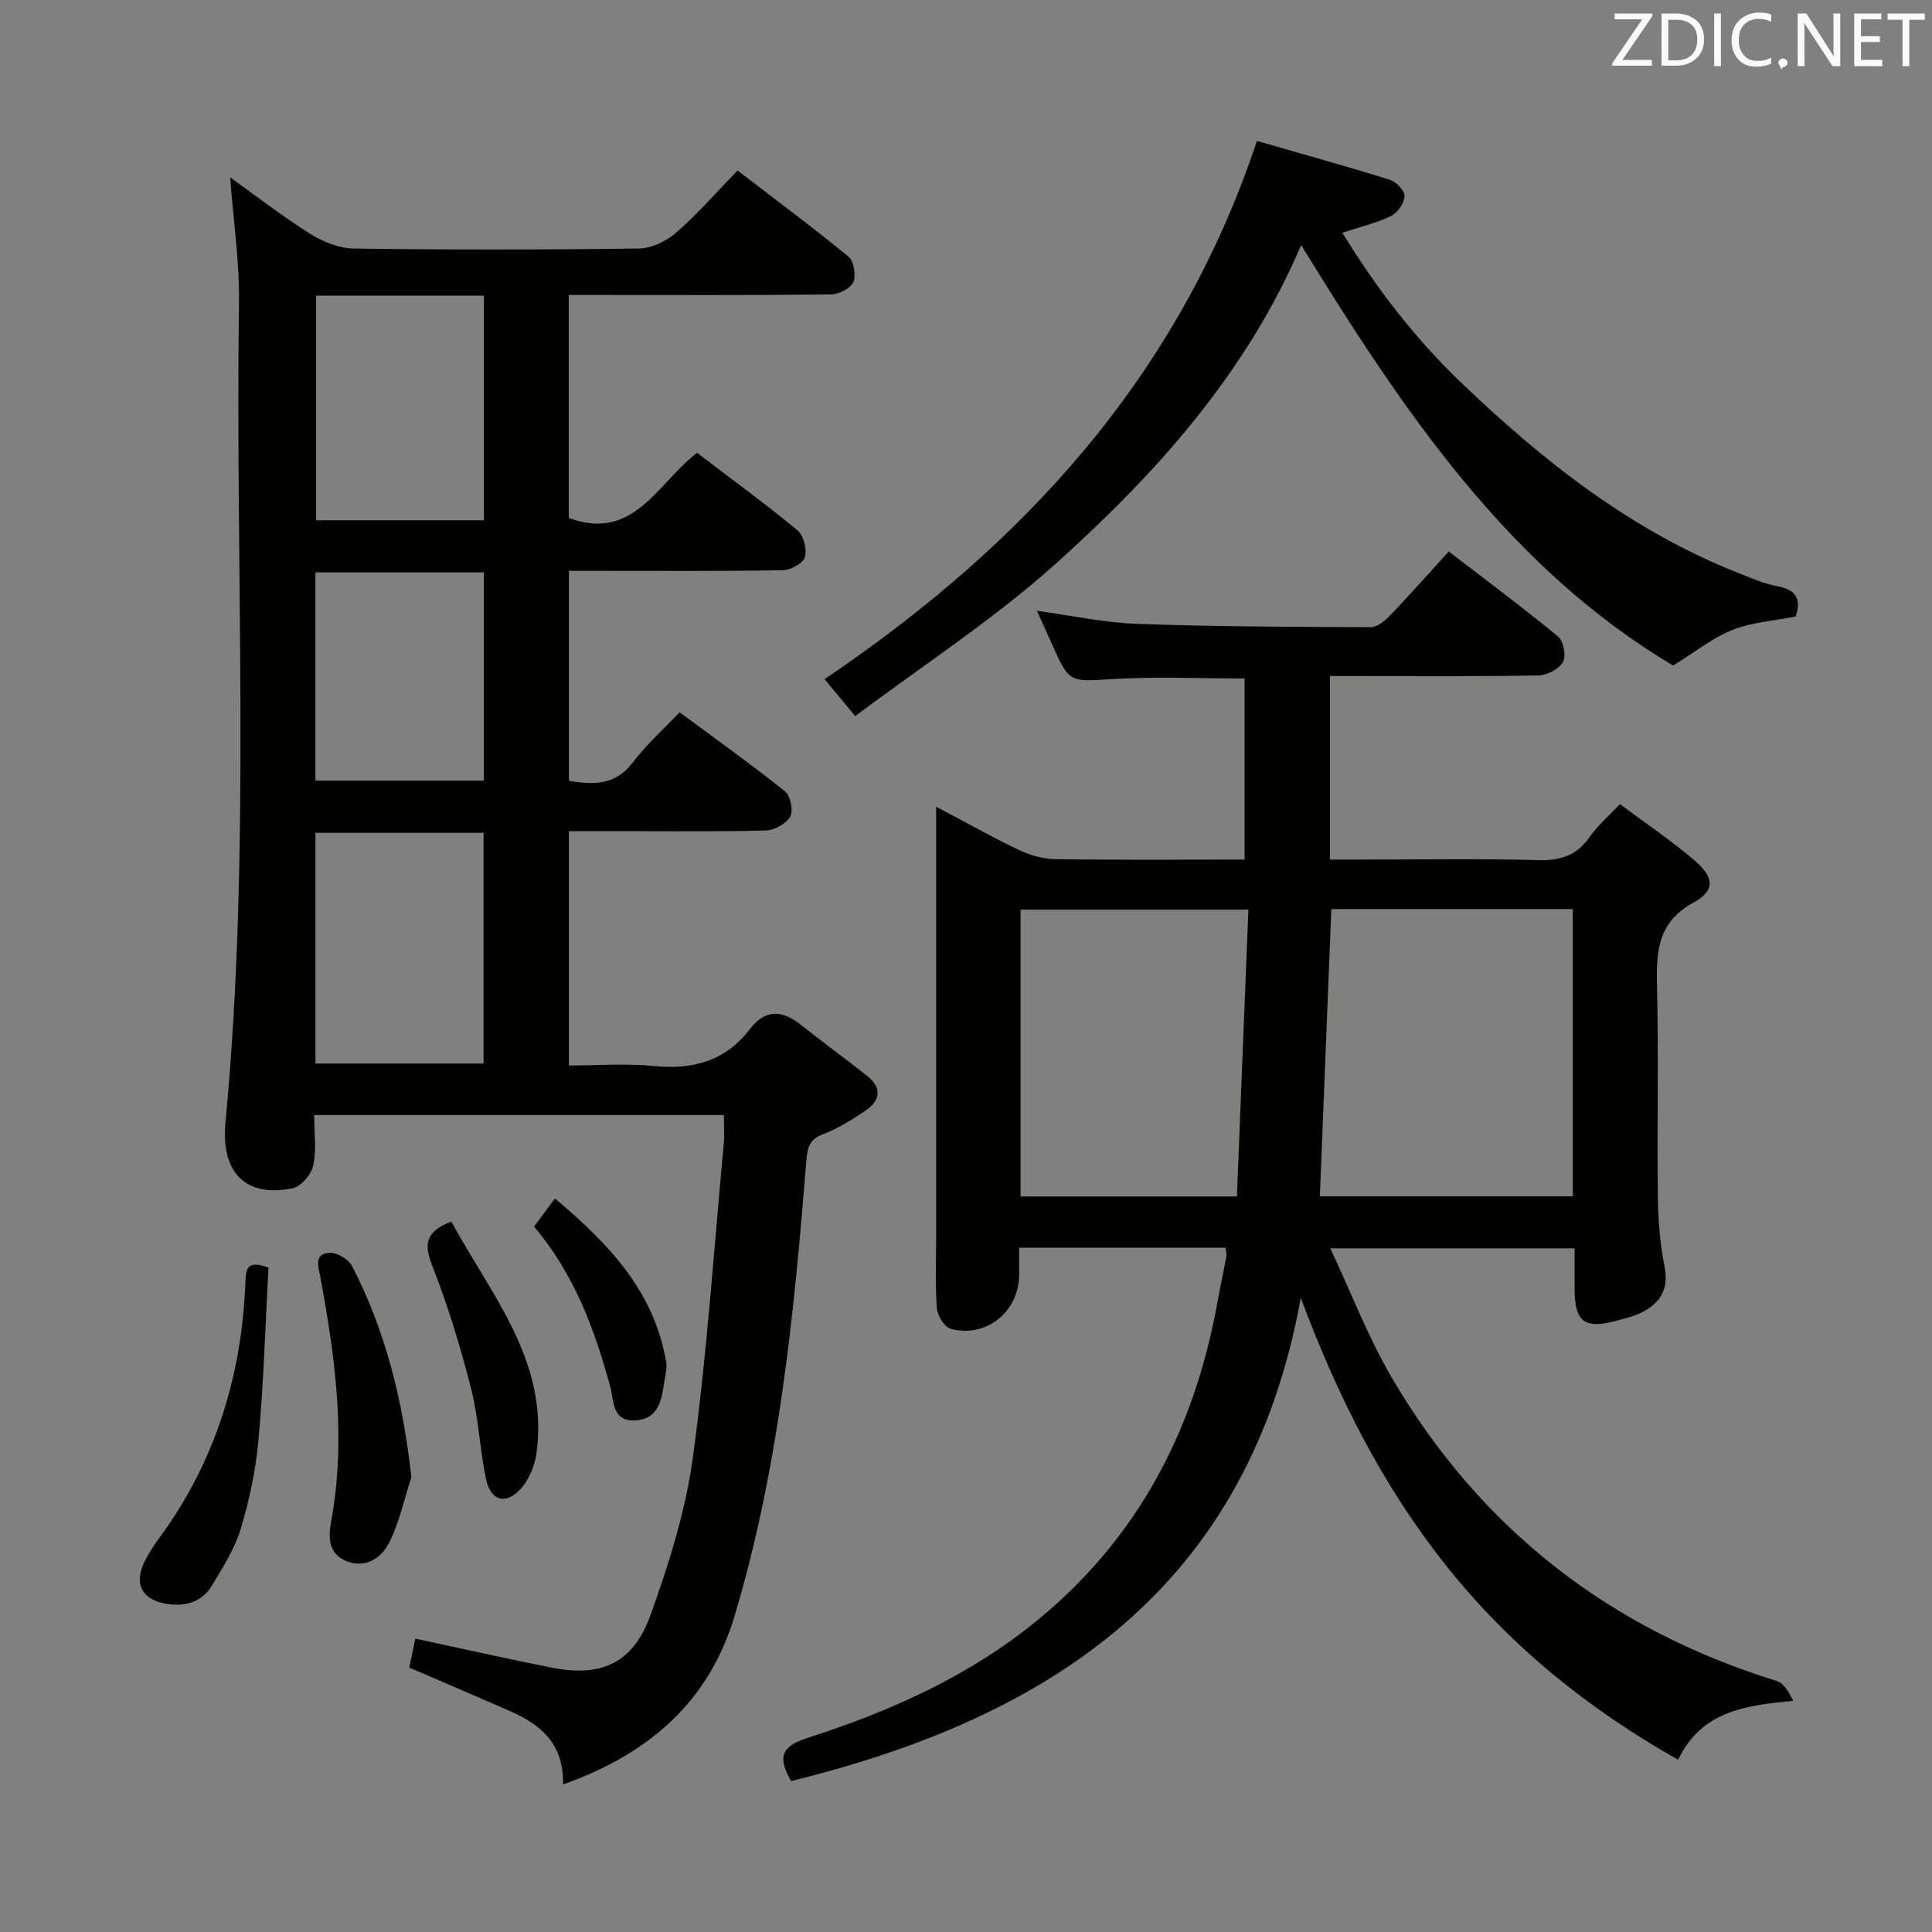 <svg enable-background="new 0 0 400 400" viewBox="0 0 400 400" xmlns="http://www.w3.org/2000/svg"><rect x="0" y="0" width="400" height="400" fill="#808080" stroke="none"/><path d="m116.58 369.44c.15-8.73-4.91-12.52-11.19-15.27-6.68-2.93-13.4-5.79-20.66-8.92.41-1.93.86-4.09 1.26-5.99 9.72 2.08 18.93 4.17 28.19 6 10.34 2.05 16.93-.9 20.53-10.96 3.79-10.57 7.25-21.51 8.75-32.58 2.92-21.55 4.37-43.29 6.39-64.95.17-1.81.02-3.65.02-5.91-28.22 0-56.24 0-84.82 0 0 3.56.5 7.11-.19 10.41-.39 1.85-2.52 4.38-4.25 4.74-9.58 1.96-14.93-3.01-13.92-13.67 5.34-56.52 1.98-113.17 2.79-169.76.12-8.41-1.16-16.83-1.83-25.85 5.48 3.92 10.86 8.1 16.6 11.7 2.63 1.65 5.98 2.99 9.02 3.03 19.66.27 39.33.26 58.99-.01 2.61-.04 5.68-1.49 7.7-3.25 4.38-3.81 8.22-8.24 12.74-12.89 7.86 6.03 15.56 11.74 22.95 17.81 1.13.93 1.63 3.9 1.01 5.3-.59 1.32-3.03 2.52-4.67 2.54-16.16.19-32.33.11-48.49.11-1.8 0-3.61 0-5.75 0v46.16c13.44 5.01 18.3-7.12 26.57-13.48 6.97 5.32 14.06 10.49 20.82 16.08 1.26 1.05 1.98 3.94 1.49 5.55-.38 1.28-2.96 2.65-4.59 2.68-12.66.22-25.33.13-37.99.13-1.97 0-3.94 0-6.27 0v43.46c5.1.88 9.65.97 13.28-3.85 2.69-3.56 6.1-6.59 9.64-10.33 7.57 5.6 14.84 10.79 21.81 16.36 1.14.91 1.78 3.99 1.11 5.21-.82 1.48-3.26 2.85-5.03 2.9-9.82.28-19.66.13-29.49.14-3.65 0-7.31 0-11.32 0v48.52c5.85 0 11.81-.47 17.67.11 8.07.81 14.75-1.06 19.78-7.62 3.19-4.16 6.64-4.03 10.52-.95 4.55 3.61 9.26 7.02 13.81 10.64 3.17 2.52 2.64 5.15-.45 7.22-2.74 1.84-5.6 3.65-8.66 4.81-2.68 1.02-3.25 2.48-3.47 5.14-2.57 31.96-5.66 63.89-14.94 94.76-5.26 17.49-17.55 28.4-35.46 34.73zm-51.27-149.24h34.81c0-16.23 0-32.06 0-47.78-11.88 0-23.28 0-34.81 0zm.13-158.99v46.51h34.74c0-15.64 0-31.01 0-46.51-11.7 0-23 0-34.74 0zm-.14 100.41h34.89c0-14.63 0-28.87 0-43.12-11.82 0-23.25 0-34.89 0z" fill="#010100"/><path d="m163.79 368.75c-3.27-5.59-1.29-7.42 3.63-9.01 17.16-5.53 33.48-12.84 47.59-24.47 20.59-16.97 32.12-39.01 36.91-64.93.63-3.43 1.36-6.84 1.99-10.27.09-.46-.09-.98-.18-1.74-14.09 0-28.17 0-42.73 0v5.6c-.01 7.6-6.8 13.16-14.15 11.19-1.29-.35-2.76-2.71-2.88-4.24-.37-4.8-.15-9.66-.15-14.49 0-27.67 0-55.33 0-83 0-1.82 0-3.63 0-6.37 6.16 3.25 11.6 6.32 17.23 9 2.3 1.09 5 1.83 7.53 1.87 12.95.18 25.9.08 39.1.08 0-12.78 0-25.04 0-37.5-9.16 0-18.28-.42-27.33.12-8.93.53-8.9.95-12.6-7.35-.94-2.11-1.9-4.21-3.06-6.77 7.18.97 13.91 2.45 20.69 2.69 16.14.58 32.3.63 48.45.69 1.34 0 2.93-1.34 4-2.45 4.01-4.18 7.84-8.53 12.12-13.22 7.76 5.97 15.35 11.61 22.64 17.62 1.12.93 1.71 4.02 1.01 5.25-.83 1.46-3.29 2.76-5.07 2.79-12.5.23-25 .13-37.5.13-1.8 0-3.6 0-5.67 0v38h5.2c12.67 0 25.34-.22 38 .11 4.61.12 7.93-1 10.58-4.82 1.59-2.29 3.79-4.16 6.24-6.77 5.24 3.9 10.6 7.49 15.46 11.66 4.07 3.49 4.34 6.22-.17 8.68-7.85 4.29-7.75 10.72-7.59 18.06.32 14.33-.02 28.67.16 43 .06 4.8.47 9.66 1.39 14.36.9 4.58-.81 7.43-4.57 9.39-1.6.84-3.42 1.27-5.18 1.75-6.84 1.87-8.86.35-8.87-6.54 0-2.66 0-5.32 0-8.4-16.59 0-32.99 0-50.59 0 4.33 9.2 7.86 18.49 12.82 26.94 18.33 31.18 45.06 51.95 79.64 62.65 1.47.45 2.49 2.33 3.38 4.09-9.86.98-18.96 2.05-23.81 12.21-18.71-10.56-34.86-23.61-48.11-40.28-13.05-16.42-22.37-34.84-30.03-55.36-10.88 60.15-51.88 86.87-105.52 100.05zm111.85-180.54c-.8 20.12-1.59 39.76-2.38 59.47h52.36c0-19.95 0-39.64 0-59.47-16.83 0-33.28 0-49.98 0zm-64.34.12v59.39h44.79c.79-19.78 1.58-39.43 2.38-59.39-16.33 0-31.57 0-47.17 0z" fill="#010100"/><path d="m260.24 29.18c9.14 2.63 18.39 5.2 27.54 8.05 1.3.41 3.06 2.26 3.01 3.37-.06 1.44-1.42 3.45-2.76 4.1-3.06 1.48-6.46 2.28-10.12 3.49 6.99 11.39 14.92 21.73 24.42 30.85 16.92 16.23 35.1 30.63 57.15 39.42 2.78 1.11 5.57 2.35 8.48 2.9 3.89.74 5.03 2.64 3.82 6.27-4.37.87-8.95 1.17-13.03 2.76-4.06 1.59-7.6 4.48-12.35 7.4-34.16-20.31-56.04-52.91-77.01-87.05-11.34 26.55-30.02 47.31-50.84 66-12.79 11.48-27.4 20.94-41.48 31.52-2.67-3.21-4.44-5.36-6.35-7.65 41.1-27.77 73.2-62.5 89.52-111.43z" fill="#010100"/><path d="m85.17 305.83c-1.51 4.61-2.49 9.48-4.7 13.73-1.54 2.96-4.78 5.25-8.76 3.64-3.97-1.61-3.69-5.23-3.11-8.45 3.09-16.98.81-33.68-2.28-50.36-.39-2.12-1.37-4.77 1.82-5.02 1.53-.12 3.99 1.3 4.72 2.7 7.05 13.58 10.57 28.13 12.31 43.76z" fill="#010100"/><path d="m55.59 262.46c-.64 11.63-1 23.57-2.05 35.44-.55 6.23-1.86 12.49-3.65 18.49-1.26 4.2-3.73 8.11-6.04 11.92-1.99 3.28-5.28 4.32-9.08 3.79-5.29-.73-7.19-4.1-4.8-8.87.89-1.78 2.01-3.45 3.19-5.06 11.46-15.68 16.88-33.38 17.65-52.62.09-2.63.19-4.84 4.78-3.09z" fill="#010100"/><path d="m93.45 252.9c8.11 15.1 20.14 28.7 17.65 47.8-.34 2.62-1.51 5.54-3.24 7.48-3.17 3.54-6.33 2.56-7.28-2.14-1.25-6.17-1.52-12.57-3.07-18.65-2.17-8.5-4.74-16.96-7.93-25.12-1.7-4.34-1.89-7.13 3.87-9.37z" fill="#010100"/><path d="m110.56 253.95c1.56-2.1 2.74-3.67 4.34-5.81 11.07 9.29 20.52 19.15 23.02 33.83.24 1.41-.24 2.95-.44 4.42-.52 3.78-1.34 7.53-6.13 7.7-4.66.17-4.25-4.19-4.97-6.85-3.25-11.96-7.44-23.42-15.82-33.29z" fill="#010100"/><g fill="#fafafb"><path d="m342.2 3.2-6.3 9.2h6.1v1.2h-8.2v-.5l6.2-9.1h-5.7v-1.2h7.8v.4z"/><path d="m344 13.7v-10.9h3.1c1.6 0 3 .5 4.1 1.4 1.1 1 1.6 2.2 1.6 3.9s-.5 3-1.6 4-2.5 1.5-4.2 1.5h-3zm1.4-9.6v8.4h1.6c1.4 0 2.5-.4 3.2-1.1.8-.8 1.2-1.8 1.2-3.2s-.4-2.4-1.2-3.1-1.8-1-3.1-1z"/><path d="m356.3 2.8v10.9h-1.4v-10.9z"/><path d="m366.6 13.2c-.8.4-1.8.6-3 .6-1.6 0-2.8-.5-3.7-1.5s-1.4-2.3-1.4-3.9c0-1.7.5-3.2 1.6-4.2s2.4-1.6 4-1.6c1 0 1.9.1 2.6.4v1.5c-.8-.4-1.6-.6-2.6-.6-1.2 0-2.2.4-3 1.2s-1.1 1.9-1.1 3.3c0 1.3.4 2.3 1.1 3.1s1.6 1.1 2.8 1.1c1.1 0 2-.2 2.8-.7v1.3z"/><path d="m368.2 13c0-.3.1-.5.3-.6.2-.2.4-.3.6-.3.3 0 .5.1.7.3s.3.4.3.6-.1.5-.3.6c-.2.2-.4.3-.7.3-.3 1-.5-.1-.6-.3-.2-.2-.3-.4-.3-.6z"/><path d="m381.1 13.7h-1.7l-5.5-8.4c-.2-.2-.3-.5-.4-.7 0 .2.1.8.1 1.5v7.6h-1.4v-10.9h1.8l5.3 8.3c.3.4.4.6.4.8 0-.3-.1-.8-.1-1.6v-7.5h1.4v10.9z"/><path d="m389.7 13.7h-5.8v-10.9h5.6v1.2h-4.2v3.5h3.9v1.2h-3.9v3.7h4.4z"/><path d="m398.4 4.1h-3.1v9.6h-1.4v-9.6h-3.1v-1.3h7.7v1.3z"/></g></svg>